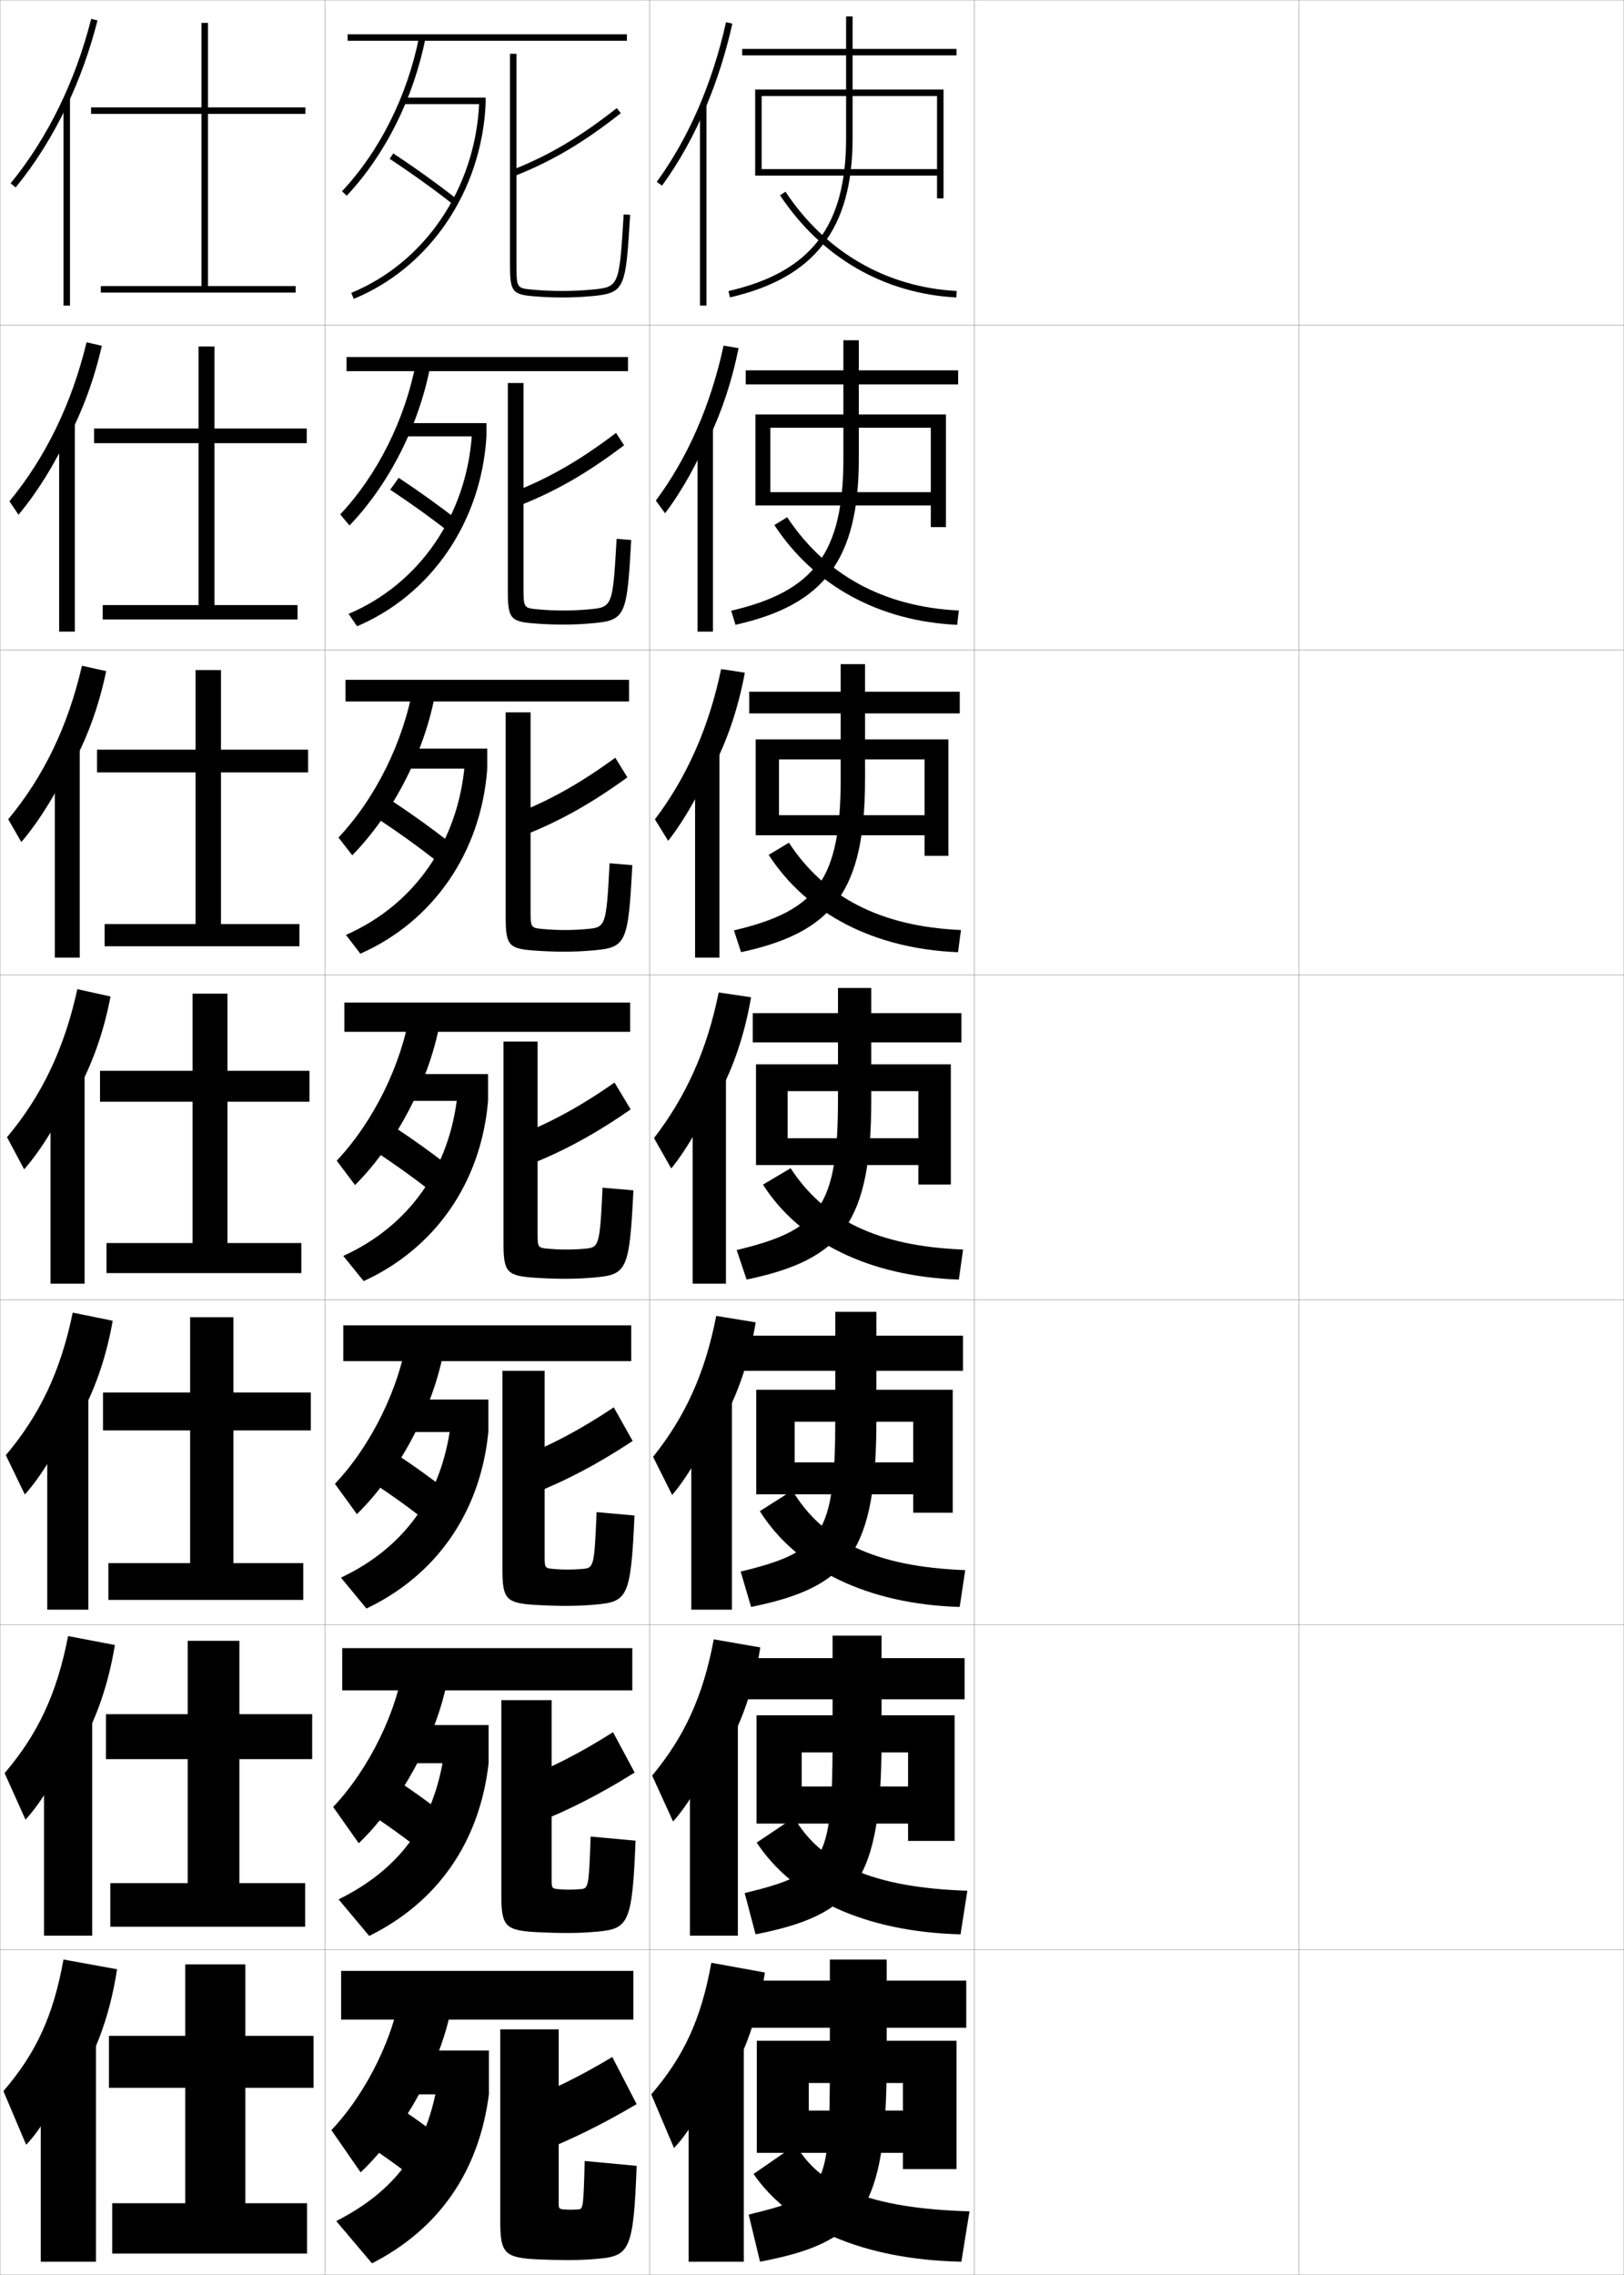<?xml version="1.0" encoding="utf-8"?>
<!-- Generator: Adobe Illustrator 11 Build 225, SVG Export Plug-In . SVG Version: 6.0.0 Build 78)  -->
<!DOCTYPE svg PUBLIC "-//W3C//DTD SVG 1.0//EN"    "http://www.w3.org/TR/2001/REC-SVG-20010904/DTD/svg10.dtd">
<svg  xmlns="http://www.w3.org/2000/svg" xmlns:xlink="http://www.w3.org/1999/xlink" xmlns:a="http://ns.adobe.com/AdobeSVGViewerExtensions/3.0/"
	 width="500.1" height="700.1" viewBox="0 0 500.1 700.1"
	 overflow="visible" enable-background="new 0 0 500.1 700.1" xml:space="preserve">
		<g id="glyphs">
			<g>
				<rect x="0.05" y="0.05" fill="none" stroke="#999999" stroke-width="0.1" width="100" height="100"/> 
				<rect x="0.05" y="100.05" fill="none" stroke="#999999" stroke-width="0.1" width="100" height="100"/> 
				<rect x="0.05" y="200.05" fill="none" stroke="#999999" stroke-width="0.1" width="100" height="100"/> 
				<rect x="0.05" y="300.05" fill="none" stroke="#999999" stroke-width="0.1" width="100" height="100"/> 
				<rect x="0.05" y="400.05" fill="none" stroke="#999999" stroke-width="0.1" width="100" height="100"/> 
				<rect x="0.05" y="500.05" fill="none" stroke="#999999" stroke-width="0.1" width="100" height="100"/> 
				<rect x="0.05" y="600.05" fill="none" stroke="#999999" stroke-width="0.1" width="100" height="100"/> 
				<rect x="100.05" y="0.05" fill="none" stroke="#999999" stroke-width="0.1" width="100" height="100"/> 
				<rect x="100.05" y="100.05" fill="none" stroke="#999999" stroke-width="0.1" width="100" height="100"/> 
				<rect x="100.05" y="200.05" fill="none" stroke="#999999" stroke-width="0.1" width="100" height="100"/> 
				<rect x="100.05" y="300.05" fill="none" stroke="#999999" stroke-width="0.1" width="100" height="100"/> 
				<rect x="100.05" y="400.05" fill="none" stroke="#999999" stroke-width="0.1" width="100" height="100"/> 
				<rect x="100.05" y="500.05" fill="none" stroke="#999999" stroke-width="0.1" width="100" height="100"/> 
				<rect x="100.05" y="600.05" fill="none" stroke="#999999" stroke-width="0.1" width="100" height="100"/> 
				<rect x="200.05" y="0.05" fill="none" stroke="#999999" stroke-width="0.1" width="100" height="100"/> 
				<rect x="200.05" y="100.05" fill="none" stroke="#999999" stroke-width="0.1" width="100" height="100"/> 
				<rect x="200.05" y="200.05" fill="none" stroke="#999999" stroke-width="0.1" width="100" height="100"/> 
				<rect x="200.05" y="300.05" fill="none" stroke="#999999" stroke-width="0.1" width="100" height="100"/> 
				<rect x="200.05" y="400.05" fill="none" stroke="#999999" stroke-width="0.1" width="100" height="100"/> 
				<rect x="200.05" y="500.05" fill="none" stroke="#999999" stroke-width="0.1" width="100" height="100"/> 
				<rect x="200.05" y="600.05" fill="none" stroke="#999999" stroke-width="0.1" width="100" height="100"/> 
				<rect x="300.05" y="0.05" fill="none" stroke="#999999" stroke-width="0.1" width="100" height="100"/> 
				<rect x="300.05" y="100.05" fill="none" stroke="#999999" stroke-width="0.1" width="100" height="100"/> 
				<rect x="300.05" y="200.05" fill="none" stroke="#999999" stroke-width="0.1" width="100" height="100"/> 
				<rect x="300.05" y="300.05" fill="none" stroke="#999999" stroke-width="0.1" width="100" height="100"/> 
				<rect x="300.05" y="400.05" fill="none" stroke="#999999" stroke-width="0.1" width="100" height="100"/> 
				<rect x="300.05" y="500.05" fill="none" stroke="#999999" stroke-width="0.1" width="100" height="100"/> 
				<rect x="300.05" y="600.05" fill="none" stroke="#999999" stroke-width="0.1" width="100" height="100"/> 
				<rect x="400.05" y="0.05" fill="none" stroke="#999999" stroke-width="0.1" width="100" height="100"/> 
				<rect x="400.05" y="100.05" fill="none" stroke="#999999" stroke-width="0.1" width="100" height="100"/> 
				<rect x="400.05" y="200.05" fill="none" stroke="#999999" stroke-width="0.1" width="100" height="100"/> 
				<rect x="400.05" y="300.05" fill="none" stroke="#999999" stroke-width="0.1" width="100" height="100"/> 
				<rect x="400.05" y="400.05" fill="none" stroke="#999999" stroke-width="0.1" width="100" height="100"/> 
				<rect x="400.05" y="500.05" fill="none" stroke="#999999" stroke-width="0.1" width="100" height="100"/> 
				<rect x="400.05" y="600.05" fill="none" stroke="#999999" stroke-width="0.1" width="100" height="100"/> 
			</g>
			<g>
				<g>
					<path d="M20.55,32.639c3.932-8.255,7.128-17.1,9.47-26.344l-1.939-0.49
						C23.208,25.041,14.631,42.542,3.276,56.416l1.547,1.268
						C10.897,50.262,16.18,41.815,20.55,32.639L20.55,32.639z"/>
					<rect x="19.55" y="30.3" width="2" height="63.75"/> 
				</g>
				<g>
					<path d="M21.05,134.707c4.449-8.498,7.963-18.009,10.308-28.286l-4.699-1.076
						c-4.587,18.955-12.632,35.436-23.753,48.927l2.789,4.139
						c5.813-6.934,11.383-15.941,15.355-24.704V134.707z"/>
					<rect x="18.216" y="129.924" width="4.833" height="64.458"/> 
				</g>
				<g>
					<path d="M21.55,236.776c4.967-8.742,8.798-18.919,11.146-30.229l-7.459-1.661
						c-4.302,18.672-11.813,34.134-22.703,47.242l4.031,7.011
						c5.553-6.446,11.411-16.015,14.984-24.362V236.776z"/>
					<rect x="16.883" y="229.55" width="7.667" height="65.167"/> 
				</g>
				<g>
					<path d="M22.05,338.845c5.484-8.984,9.633-19.828,11.984-32.172l-10.219-2.246
						c-4.018,18.391-10.996,32.832-21.652,45.557l5.273,9.883
						c5.293-5.958,11.438-16.088,14.613-24.021V338.845z"/>
					<rect x="15.55" y="329.175" width="10.5" height="65.875"/> 
				</g>
				<g>
					<path d="M21.883,440.579c6.002-9.228,10.468-20.737,12.823-34.114l-12.312-2.497
						c-3.732,18.108-10.178,31.53-20.601,43.871l5.849,12.088
						c5.032-5.47,11.466-16.161,14.242-23.681V440.579z"/>
					<rect x="14.549" y="428.8" width="12.667" height="66.583"/> 
				</g>
				<g>
					<path d="M21.717,542.314c6.52-9.471,11.302-21.646,13.661-36.057l-14.406-2.749
						c-3.447,17.827-9.36,30.228-19.551,42.186l6.425,14.294
						c4.771-4.982,11.493-16.235,13.871-23.34V542.314z"/>
					<rect x="13.55" y="528.425" width="14.833" height="67.292"/> 
				</g>
				<g>
					<path d="M21.55,644.05c7.038-9.714,12.137-22.557,14.5-38l-16.5-3
						c-3.162,17.545-8.542,28.926-18.5,40.5l7,16.5c4.511-4.495,11.521-16.31,13.5-23V644.05
						z"/>
					<rect x="12.55" y="628.05" width="17" height="68"/> 
				</g>
			</g>
			<g>
				<polygon points="94.05,35.05 94.05,33.05 64.05,33.05 64.05,7.05 
					62.05,7.05 62.05,33.05 28.05,33.05 28.05,35.05 62.05,35.05 
					62.05,88.05 31.05,88.05 31.05,90.05 91.05,90.05 91.05,88.05 
					64.05,88.05 64.05,35.05 "/>
				<polygon points="94.466,136.383 94.466,131.883 66.05,131.883 66.05,106.633 
					61.133,106.633 61.133,131.883 28.966,131.883 28.966,136.383 61.133,136.383 
					61.133,186.216 31.633,186.216 31.633,190.633 91.633,190.633 91.633,186.216 
					66.05,186.216 66.05,136.383 "/>
				<polygon points="94.883,237.717 94.883,230.716 68.05,230.716 68.05,206.216 
					60.216,206.216 60.216,230.716 29.883,230.716 29.883,237.717 60.216,237.717 
					60.216,284.383 32.217,284.383 32.217,291.216 92.217,291.216 92.217,284.383 
					68.05,284.383 68.05,237.717 "/>
				<polygon points="95.3,339.05 95.3,329.55 70.05,329.55 70.05,305.8 
					59.3,305.8 59.3,329.55 30.8,329.55 30.8,339.05 59.3,339.05 
					59.3,382.55 32.8,382.55 32.8,391.8 92.8,391.8 92.8,382.55 
					70.05,382.55 70.05,339.05 "/>
				<polygon points="95.716,440.216 95.716,428.55 71.883,428.55 71.883,405.383 
					58.549,405.383 58.549,428.55 31.716,428.55 31.716,440.216 58.549,440.216 
					58.549,481.05 33.383,481.05 33.383,492.383 93.383,492.383 93.383,481.05 
					71.883,481.05 71.883,440.216 "/>
				<polygon points="96.133,541.383 96.133,527.55 73.717,527.55 73.717,504.967 
					57.8,504.967 57.8,527.55 32.633,527.55 32.633,541.383 57.8,541.383 
					57.8,579.55 33.966,579.55 33.966,592.967 93.966,592.967 93.966,579.55 
					73.717,579.55 73.717,541.383 "/>
				<polygon points="75.55,678.05 75.55,642.55 96.55,642.55 96.55,626.55 
					75.55,626.55 75.55,604.55 57.05,604.55 57.05,626.55 33.55,626.55 
					33.55,642.55 57.05,642.55 57.05,678.05 34.55,678.05 34.55,693.55 
					94.55,693.55 94.55,678.05 "/>
			</g>
			<g>
				<rect x="106.717" y="109.883" width="86.667" height="4.334"/> 
				<path d="M132.59,112.235c-3.455,18.441-12.665,36.659-24.959,49.488l-2.855-3.41
					c11.549-12.297,20.052-29.404,23.374-47.012L132.59,112.235z"/>
				<rect x="123.633" y="130.217" width="26.167" height="4.083"/> 
				<path d="M107.352,188.92c21.87-9.271,36.343-30.389,37.984-55.391l4.463,0.771
					c-1.606,26.444-17.08,48.765-39.851,58.438L107.352,188.92z"/>
				<path d="M120.159,150.713c6.094,4.013,12.609,8.688,17.941,12.874l2.733-3.574
					c-5.351-4.201-11.896-8.899-18.059-12.959L120.159,150.713z"/>
			</g>
			<g>
				<g>
					<rect x="105.05" y="606.55" width="90" height="15"/> 
					<path d="M139.55,614.05c-2.049,17.835-14.247,41.049-28.5,54.5l-9-13
						c11.034-11.601,19.88-29.874,21.5-44.5L139.55,614.05z"/>
					<rect x="119.05" y="631.05" width="31.5" height="13.5"/> 
					<path d="M103.55,683.55c17.918-9.192,27.469-21.736,31-41.5l16,2.5
						c-3.072,23.827-15.436,41.487-36,52L103.55,683.55z"/>
					<path d="M114.55,661.05c3.47,2.325,7.153,4.957,10.5,7.5l9-12
						c-3.242-2.459-6.848-5.046-10.5-7.5L114.55,661.05z"/>
				</g>
				<g>
					<rect x="105.383" y="507.217" width="89.333" height="13"/> 
					<path d="M138.269,513.771c-2.33,17.955-13.931,40.17-27.792,53.497l-7.883-11.165
						c11.138-11.74,19.915-29.78,21.875-45.002L138.269,513.771z"/>
					<rect x="119.966" y="530.883" width="30.5" height="11.75"/> 
					<path d="M104.271,584.537c18.708-9.208,29.244-23.467,32.397-44.278l13.798,2.374
						c-2.788,24.446-15.874,42.859-36.771,53.154L104.271,584.537z"/>
					<path d="M115.274,559.072c3.995,2.662,8.245,5.703,11.988,8.574l7.908-10.527
						c-3.664-2.808-7.857-5.816-12.012-8.592L115.274,559.072z"/>
				</g>
				<g>
					<rect x="105.716" y="407.883" width="88.667" height="11"/> 
					<path d="M136.989,413.49c-2.611,18.077-13.614,39.293-27.083,52.496l-6.766-9.331
						c11.241-11.879,19.949-29.686,22.25-45.505L136.989,413.49z"/>
					<rect x="120.883" y="430.717" width="29.5" height="10"/> 
					<path d="M104.993,485.525c19.499-9.224,31.018-25.197,33.794-47.057l11.596,2.248
						c-2.503,25.065-16.312,44.231-37.541,54.309L104.993,485.525z"/>
					<path d="M115.999,457.095c4.52,3,9.336,6.449,13.477,9.649l6.815-9.056
						c-4.086-3.155-8.867-6.587-13.523-9.684L115.999,457.095z"/>
				</g>
				<g>
					<rect x="106.05" y="308.55" width="88" height="9"/> 
					<path d="M135.708,313.211c-2.893,18.198-13.298,38.415-26.375,51.493l-5.648-7.496
						c11.344-12.019,19.983-29.592,22.625-46.007L135.708,313.211z"/>
					<rect x="121.8" y="330.55" width="28.5" height="8.25"/> 
					<path d="M105.714,386.514c20.289-9.24,32.793-26.928,35.191-49.835l9.395,2.121
						c-2.218,25.686-16.75,45.604-38.311,55.463L105.714,386.514z"/>
					<path d="M116.724,355.117c5.045,3.338,10.428,7.195,14.965,10.725l5.723-7.584
						c-4.508-3.504-9.877-7.357-15.035-10.775L116.724,355.117z"/>
				</g>
			</g>
			<g>
				<g>
					<path d="M158.18,52.121l0.74,1.857c11.29-4.497,20.935-10.222,32.249-19.144
						l-1.238-1.57C178.776,42.06,169.28,47.699,158.18,52.121z"/>
					<path d="M157.05,16.55v65c0,8.055,0.711,9.041,6.91,9.597
						c3.113,0.275,6.002,0.403,9.09,0.403c3.209,0,6.013-0.125,9.09-0.403
						c10.436-0.95,10.519-2.311,11.908-25.036l-1.996-0.121
						c-1.368,22.371-1.368,22.371-10.093,23.165
						c-3.015,0.273-5.763,0.396-8.909,0.396c-3.028,0-5.859-0.126-8.912-0.396
						c-4.992-0.447-5.088-0.456-5.088-7.604v-65H157.05z"/>
				</g>
				<g>
					<path d="M160.224,155.485c11.112-4.408,20.764-9.978,31.958-18.454l-2.481-3.803
						c-10.963,8.329-20.393,13.773-31.209,18.047L160.224,155.485z"/>
					<path d="M173.466,187.883c2.776,0,5.177-0.106,7.841-0.346
						c7.313-0.663,7.379-0.742,8.577-21.704l4.497,0.351
						c-1.321,23.392-1.672,24.701-11.923,25.63
						c-3.065,0.276-5.84,0.403-9.075,0.403c-3.048,0-6.043-0.125-9.075-0.37
						c-7.087-0.56-7.925-1.561-7.925-9.93v-64.034h4.833v63.05
						c0,6.167,0.094,6.209,4.49,6.604
						C168.361,187.771,170.827,187.883,173.466,187.883z"/>
				</g>
				<g>
					<path d="M161.529,256.992c10.933-4.32,20.594-9.734,31.666-17.763l-3.725-6.036
						c-10.772,7.864-20.134,13.112-30.667,17.238L161.529,256.992z"/>
					<path d="M173.883,286.216c2.406,0,4.459-0.091,6.773-0.297
						c5.902-0.531,6.034-0.689,7.062-20.243l6.998,0.581
						c-1.253,24.059-1.873,25.317-11.939,26.224
						c-3.053,0.273-5.797,0.402-9.06,0.402c-3.009,0-6.11-0.121-9.06-0.336
						c-7.975-0.565-8.94-1.579-8.94-10.265v-63.066h7.667v61.101
						c0,5.186,0.092,5.261,3.892,5.602
						C169.533,286.12,171.633,286.216,173.883,286.216z"/>
				</g>
				<g>
					<path d="M162.834,358.498c10.754-4.231,20.423-9.49,31.374-17.072l-4.968-8.269
						c-10.581,7.398-19.876,12.45-30.126,16.428L162.834,358.498z"/>
					<path d="M174.3,384.55c2.036,0,3.741-0.076,5.705-0.248
						c4.49-0.399,4.688-0.638,5.546-18.782l9.498,0.811
						c-1.185,24.726-2.072,25.933-11.954,26.818
						c-3.041,0.271-5.756,0.401-9.045,0.401c-2.97,0-6.177-0.117-9.045-0.302
						c-8.862-0.57-9.955-1.598-9.955-10.599v-62.1h10.5v59.15
						c0,4.204,0.09,4.313,3.294,4.602
						C170.704,384.468,172.438,384.55,174.3,384.55z"/>
				</g>
				<g>
					<path d="M163.739,459.849c10.576-4.143,20.253-9.246,31.083-16.382l-5.812-10.346
						c-10.39,6.933-19.618,11.789-29.584,15.618L163.739,459.849z"/>
					<path d="M174.716,483.05c1.666,0,3.023-0.061,4.637-0.199
						c3.498-0.305,3.666-0.524,4.364-17.488l11.666,1.041
						c-1.106,25.181-2.128,26.535-11.969,27.412
						c-3.029,0.268-5.714,0.401-9.03,0.401c-2.93,0-6.245-0.107-9.03-0.269
						c-9.419-0.534-10.637-1.638-10.637-10.933v-61.133h13V479.25
						c0,3.237,0.122,3.368,2.696,3.601
						C171.875,482.982,173.243,483.05,174.716,483.05z"/>
				</g>
				<g>
					<path d="M164.645,561.199c10.396-4.054,20.083-9.001,30.792-15.69l-6.656-12.423
						c-10.199,6.467-19.36,11.127-29.042,14.809L164.645,561.199z"/>
					<path d="M175.133,581.55c1.296,0,2.306-0.046,3.568-0.149
						c2.505-0.212,2.644-0.412,3.182-16.194l13.833,1.271
						c-1.028,25.637-2.184,27.139-11.985,28.007
						c-3.017,0.265-5.672,0.399-9.015,0.399c-2.891,0-6.312-0.096-9.015-0.233
						c-9.975-0.498-11.318-1.678-11.318-11.267v-60.166h15.5v55.583
						c0,2.271,0.153,2.424,2.098,2.601
						C173.046,581.497,174.049,581.55,175.133,581.55z"/>
				</g>
				<g>
					<path d="M165.55,662.55c10.218-3.965,19.912-8.757,30.5-15l-7.5-14.5
						c-10.009,6.001-19.103,10.466-28.5,14L165.55,662.55z"/>
					<path d="M175.55,680.05c0.926,0,1.588-0.03,2.5-0.101
						c1.513-0.117,1.622-0.299,2-14.899l16,1.5c-0.949,26.092-2.24,27.741-12,28.601
						c-3.005,0.263-5.631,0.399-9,0.399c-2.852,0-6.38-0.086-9-0.2
						c-10.531-0.461-12-1.717-12-11.6v-59.2h18v53.8c0,1.304,0.185,1.479,1.5,1.6
						C174.217,680.012,174.854,680.05,175.55,680.05z"/>
				</g>
			</g>
			<g>
				<rect x="107.05" y="10.55" width="86" height="2"/> 
				<path d="M105.32,58.866l1.459,1.367c11.902-12.704,20.515-29.924,24.251-48.486
					l-1.961-0.395C125.406,29.556,116.972,46.43,105.32,58.866z"/>
				<rect x="124.55" y="30.05" width="25" height="2"/> 
				<path d="M108.171,90.124l0.758,1.852c23.376-9.581,39.32-33.103,40.621-59.926
					l-1.998-0.096C146.289,58.004,130.831,80.837,108.171,90.124z"/>
				<path d="M120.001,48.886c6.618,4.351,13.7,9.435,19.43,13.949l1.238-1.57
					c-5.772-4.549-12.906-9.67-19.57-14.051L120.001,48.886z"/>
			</g>
			<g>
				<rect x="106.383" y="209.216" width="87.333" height="6.667"/> 
				<path d="M134.149,212.723c-3.174,18.32-12.981,37.537-25.667,50.491l-4.252-5.453
					c11.446-12.158,20.018-29.498,23-46.509L134.149,212.723z"/>
				<rect x="122.716" y="230.383" width="27.333" height="6.167"/> 
				<path d="M106.533,287.717c21.079-9.256,34.568-28.658,36.588-52.613l6.929,1.446
					c-1.912,26.064-16.915,47.184-39.081,56.95L106.533,287.717z"/>
				<path d="M116.816,252.291c5.908,3.908,12.218,8.446,17.453,12.549l4.228-5.579
					c-5.228-4.096-11.545-8.642-17.547-12.617L116.816,252.291z"/>
			</g>
			<g>
				<g>
					<path d="M297.55,609.55h-24.5v-6.5h-17.5v6.5h-24.5v14.5h24.5v10c0,40.168-0.866,41.56-25,47.5
						l3.5,14.5c31.243-5.968,39-15.604,39-62v-10h24.5V609.55z"/>
					<polygon points="278.05,649.55 249.05,649.55 249.05,662.55 278.05,662.55 
						278.05,667.55 294.55,667.55 294.55,628.05 233.05,628.05 233.05,662.55 
						249.05,662.55 249.05,641.05 278.05,641.05 "/>
					<path d="M296.05,696.05c-30.343-0.64-52.662-10.577-64-27l13-9
						c7.337,12.789,22.515,19.59,53.5,20.5L296.05,696.05z"/>
				</g>
				<g>
					<path d="M297.05,510.3h-25.584v-6.916h-15.082v6.916h-26.334v12.666h26.334v12.5
						c0,37.879-2.488,41.155-27.065,47.135l3.352,12.695
						c30.698-6.038,38.796-16.281,38.796-59.83v-12.5h25.584V510.3z"/>
					<polygon points="279.634,549.8 246.883,549.8 246.883,561.216 279.634,561.216 
						279.634,566.55 293.966,566.55 293.966,527.884 232.967,527.884 232.967,561.216 
						246.883,561.216 246.883,539.3 279.634,539.3 "/>
					<path d="M295.791,595.3c-29.388-0.754-51.439-11.08-62.774-28.241l11.504-7.685
						c8.327,14.116,23.927,21.537,53.37,22.51L295.791,595.3z"/>
				</g>
				<g>
					<path d="M296.55,411.05h-26.667v-7.333h-12.666v7.333h-28.167v10.833h28.167v15
						c0,35.59-4.108,40.75-29.13,46.768l3.204,10.891
						c30.153-6.107,38.592-16.958,38.592-57.658v-15h26.667V411.05z"/>
					<polygon points="281.217,450.05 244.716,450.05 244.716,459.883 281.217,459.883 
						281.217,465.55 293.383,465.55 293.383,427.717 232.883,427.717 232.883,459.883 
						244.716,459.883 244.716,437.55 281.217,437.55 "/>
					<path d="M295.532,494.549c-28.432-0.866-50.217-11.583-61.548-29.481l10.009-6.368
						c9.318,15.442,25.339,23.483,53.241,24.518L295.532,494.549z"/>
				</g>
			</g>
			<g>
				<g>
					<path d="M294.55,15.05h-32v-10h-2v10h-32v2h32v25.5c0,27.127-10.833,41.19-36.224,47.025
						l0.447,1.949c26.126-6.004,37.776-21.107,37.776-48.975v-25.5h32V15.05z"/>
					<polygon points="234.55,29.55 288.55,29.55 288.55,52.05 234.55,52.05 
						234.55,54.05 288.55,54.05 288.55,61.05 290.55,61.05 290.55,27.55 
						232.55,27.55 232.55,54.05 234.55,54.05 "/>
					<path d="M240.217,60.103c12.662,19.088,31.938,30.256,54.28,31.445l0.105-1.996
						c-21.692-1.156-40.416-12.007-52.72-30.555L240.217,60.103z"/>
				</g>
				<g>
					<path d="M295.05,113.966h-30.584v-9.25h-4.749v9.25h-30.084v4.333h30.084v22.833
						c0,29.185-9.132,40.909-34.548,46.817l1.317,4.328
						c27.287-6.062,37.98-19.95,37.98-51.146v-22.833h30.584V113.966z"/>
					<polygon points="286.633,151.466 237.216,151.466 237.216,155.55 286.633,155.55 
						286.633,162.216 291.3,162.216 291.3,127.55 232.633,127.55 232.633,155.55 
						237.216,155.55 237.216,131.633 286.633,131.633 "/>
					<path d="M294.756,192.298c-24.054-1.105-44.077-12.071-56.295-30.704l3.949-2.421
						c11.639,17.641,29.603,27.597,52.85,28.712L294.756,192.298z"/>
				</g>
				<g>
					<path d="M295.55,212.883h-29.167v-8.5h-7.5v8.5h-28.167v6.667h28.167v20.167
						c0,31.243-7.43,40.626-32.871,46.608l2.187,6.708
						c28.447-6.12,38.184-18.793,38.184-53.316v-20.167h29.167V212.883z"/>
					<polygon points="284.717,250.883 239.883,250.883 239.883,257.05 284.717,257.05 
						284.717,263.383 292.05,263.383 292.05,227.55 232.716,227.55 232.716,257.05 
						239.883,257.05 239.883,233.716 284.717,233.716 "/>
					<path d="M295.015,293.048c-25.765-1.02-46.536-11.785-58.308-29.963l6.231-3.737
						c10.973,16.732,28.177,25.794,52.98,26.87L295.015,293.048z"/>
				</g>
				<g>
					<path d="M296.05,311.8h-27.75v-7.75h-10.25v7.75h-26.25v9h26.25v17.5
						c0,33.301-5.729,40.345-31.195,46.4l3.057,9.087
						c29.607-6.178,38.389-17.636,38.389-55.487v-17.5h27.75V311.8z"/>
					<polygon points="282.8,350.3 242.55,350.3 242.55,358.55 282.8,358.55 
						282.8,364.55 292.8,364.55 292.8,327.55 232.8,327.55 232.8,358.55 
						242.55,358.55 242.55,335.8 282.8,335.8 "/>
					<path d="M295.273,393.799c-27.477-0.936-48.994-11.498-60.322-29.223l8.515-5.053
						c10.308,15.825,26.752,23.993,53.11,25.027L295.273,393.799z"/>
				</g>
			</g>
			<g>
				<g>
					<path d="M221.05,645.05c7.038-9.714,12.137-22.557,14.5-38l-16.5-3
						c-3.162,17.545-8.542,28.926-18.5,40.5l7,16.5c4.511-4.495,11.521-16.31,13.5-23V645.05
						z"/>
					<rect x="212.05" y="629.05" width="17" height="67"/> 
				</g>
				<g>
					<path d="M220.774,542.961c6.416-9.449,11.061-21.531,13.354-35.958l-14.326-2.49
						c-3.307,17.641-9.075,29.988-18.971,41.938l6.435,14.113
						c4.669-5.028,11.265-16.282,13.507-23.353V542.961z"/>
					<rect x="212.466" y="529.767" width="14.75" height="65.949"/> 
				</g>
				<g>
					<path d="M220.5,440.873c5.794-9.186,9.985-20.506,12.209-33.917l-12.151-1.979
						c-3.451,17.736-9.609,31.05-19.443,43.377l5.871,11.727
						c4.827-5.562,11.009-16.256,13.514-23.707V440.873z"/>
					<rect x="212.883" y="430.483" width="12.5" height="64.899"/> 
				</g>
				<g>
					<path d="M220.225,338.785c5.172-8.922,8.908-19.481,11.063-31.876l-9.977-1.469
						c-3.596,17.832-10.143,32.111-19.915,44.814l5.307,9.34
						c4.985-6.094,10.754-16.229,13.521-24.06V338.785z"/>
					<rect x="213.3" y="331.2" width="10.25" height="63.85"/> 
				</g>
				<g>
					<path d="M219.333,236.697c4.55-8.583,7.938-18.447,10.035-29.668l-7.302-1.125
						c-3.794,18.152-10.618,33.333-20.387,46.252l4.075,6.62
						c5.091-6.479,10.47-16.005,13.579-24.247V236.697z"/>
					<rect x="214.05" y="231.583" width="7.5" height="63.133"/> 
				</g>
				<g>
					<path d="M218.441,134.609c3.927-8.242,6.967-17.412,9.005-27.461l-4.626-0.78
						c-3.993,18.471-11.092,34.556-20.859,47.689l2.844,3.9
						c5.197-6.864,10.187-15.78,13.636-24.433V134.609z"/>
					<rect x="214.8" y="131.967" width="4.75" height="62.417"/> 
				</g>
				<g>
					<path d="M217.55,32.521c3.305-7.902,5.996-16.377,7.976-25.253l-1.951-0.436
						c-4.191,18.79-11.567,35.777-21.331,49.127l1.613,1.181
						C209.159,49.89,213.759,41.584,217.55,32.521L217.55,32.521z"/>
					<rect x="215.55" y="32.35" width="2" height="61.7"/> 
				</g>
			</g>
		</g>
	</svg>
